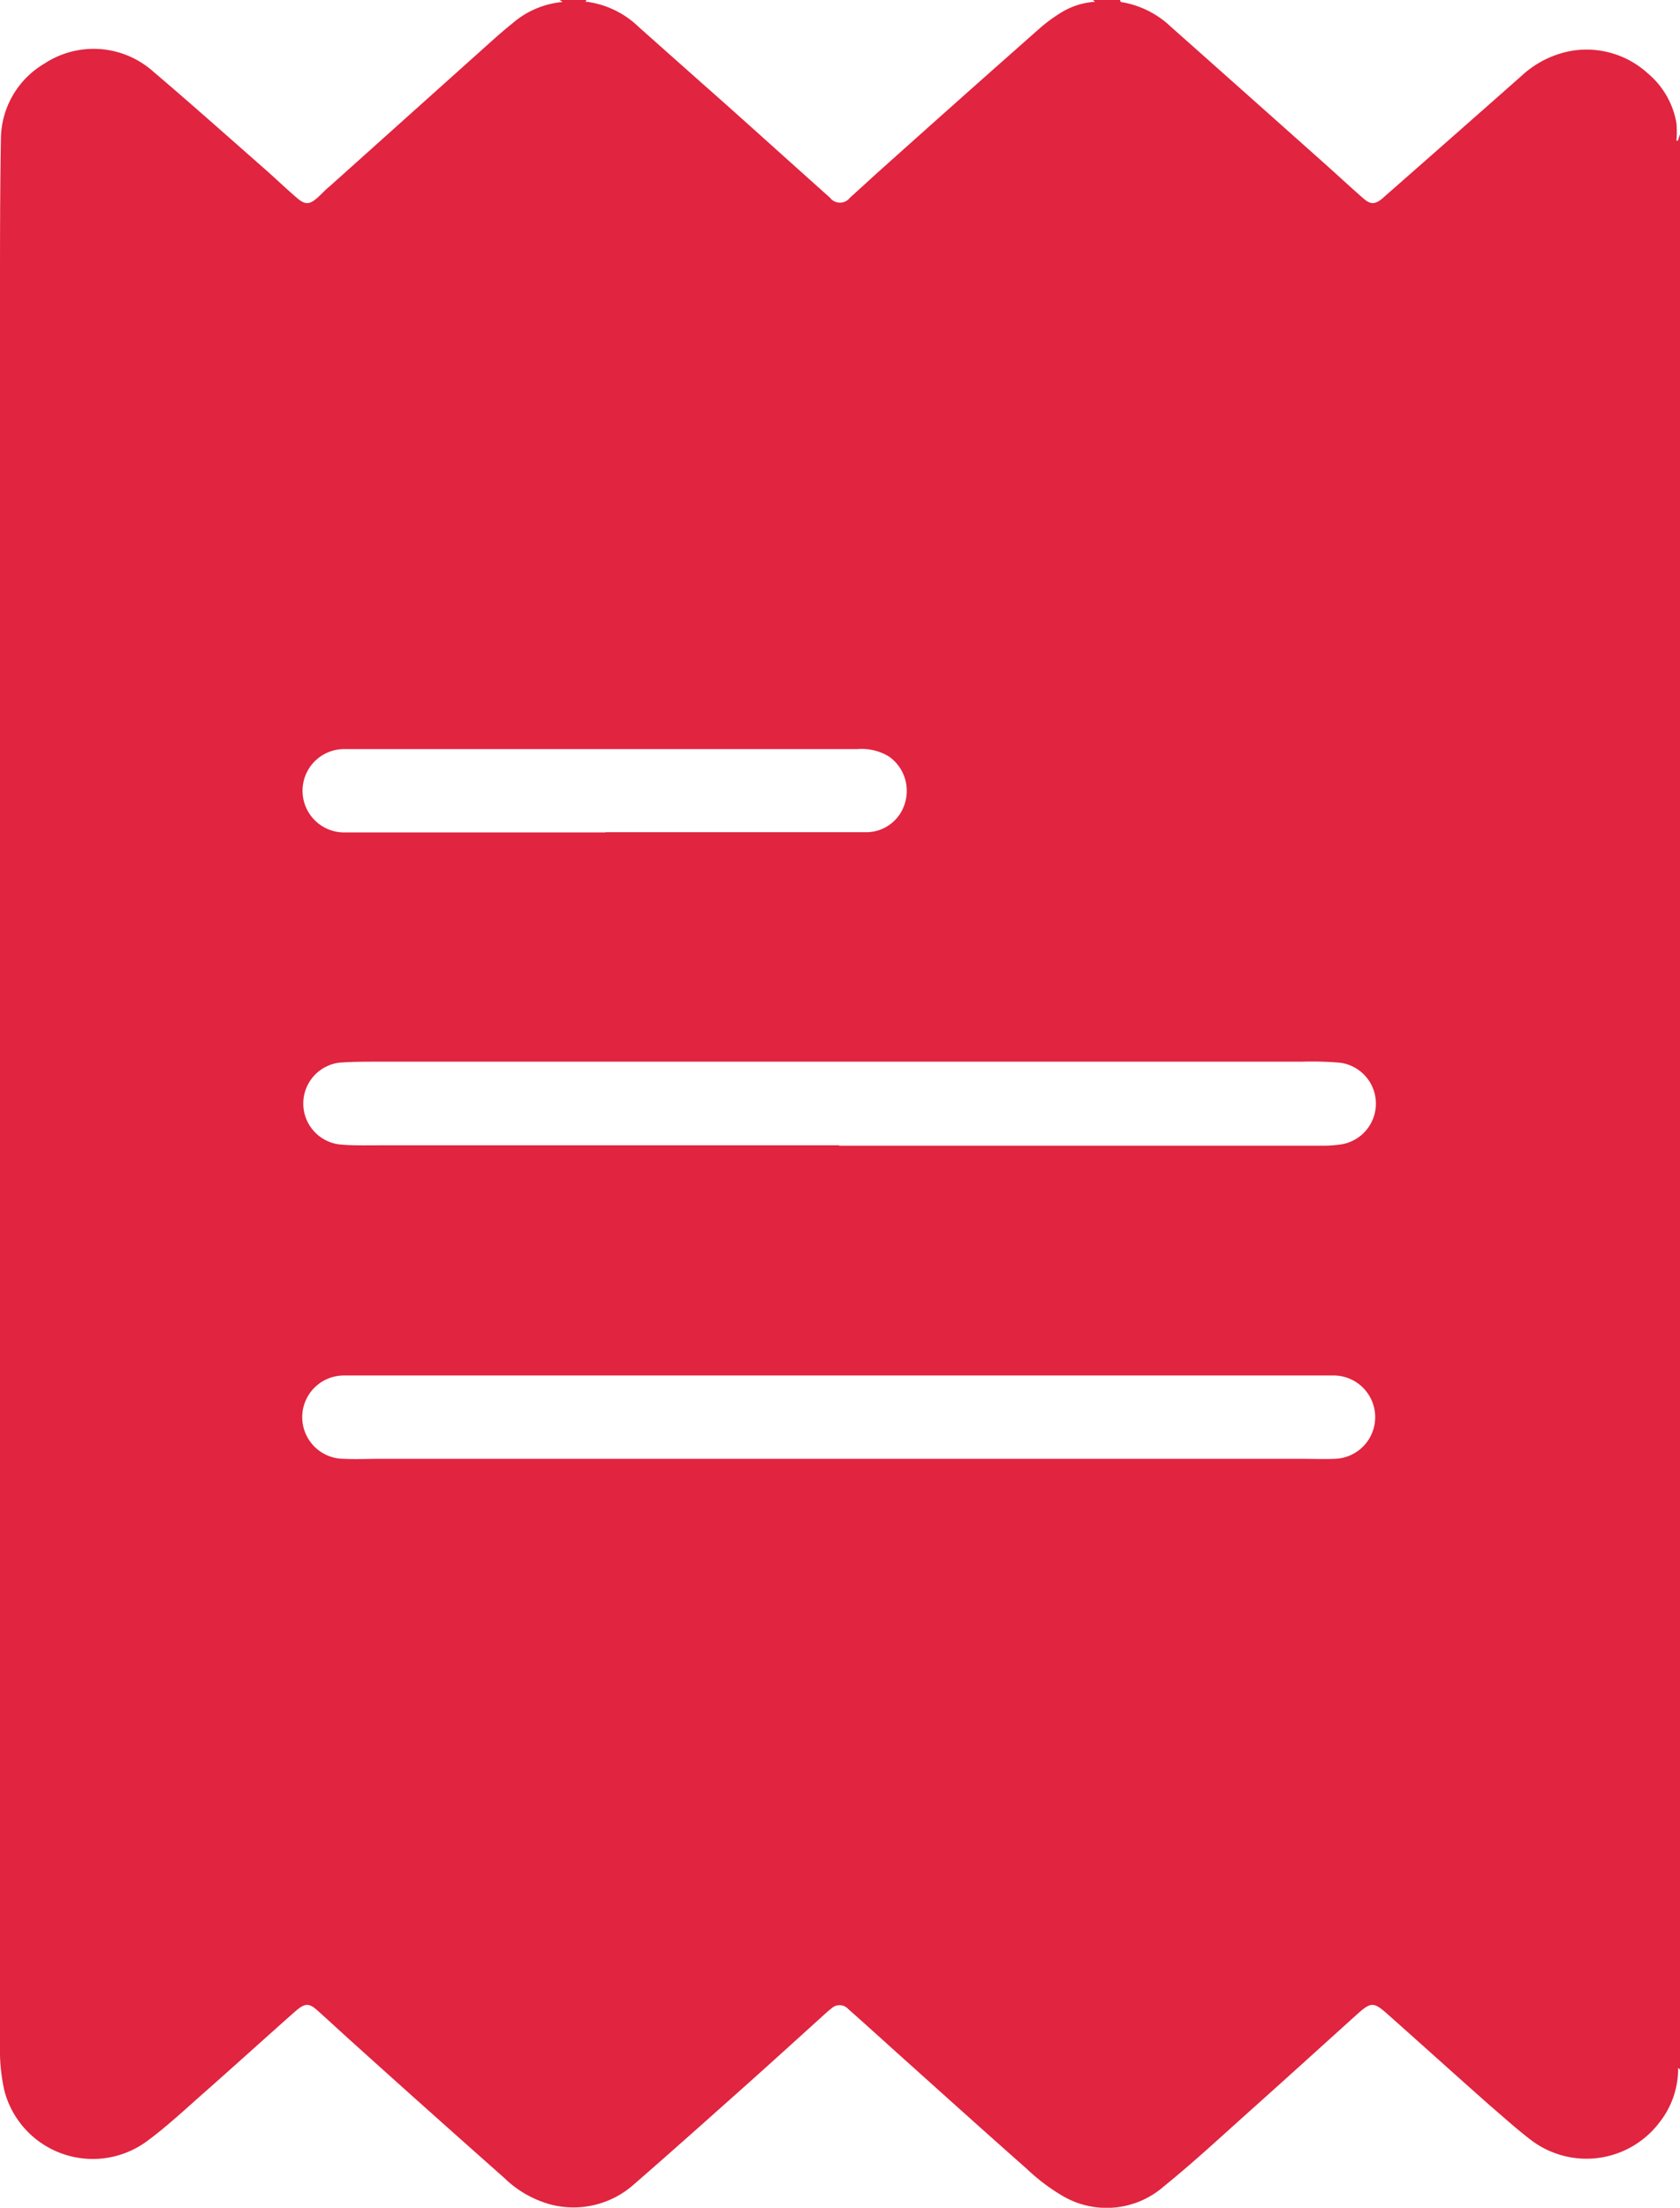 <svg id="Group_20152" data-name="Group 20152" xmlns="http://www.w3.org/2000/svg" xmlns:xlink="http://www.w3.org/1999/xlink" width="22.185" height="29.148" viewBox="0 0 22.185 29.148">
  <defs>
    <clipPath id="clip-path">
      <rect id="Rectangle_2742" data-name="Rectangle 2742" width="22.185" height="29.148" fill="#e1243f"/>
    </clipPath>
  </defs>
  <g id="Group_9537" data-name="Group 9537" clip-path="url(#clip-path)">
    <path id="Path_74640" data-name="Path 74640" d="M14.433,0h.356c.005.009.009.026.015.027a1.236,1.236,0,0,1,.653.322q1.026.911,2.051,1.825c.166.148.328.3.5.449.092.08.15.075.244,0l.048-.043q.9-.79,1.793-1.579a1.31,1.31,0,0,1,.644-.327,1.2,1.2,0,0,1,1.022.294,1.1,1.1,0,0,1,.379.658,1.429,1.429,0,0,1,0,.231l.018,0,.031-.089V27.326L22.16,27.3a1.141,1.141,0,0,1-.24.713,1.21,1.21,0,0,1-1.714.232c-.184-.141-.359-.3-.533-.449-.452-.4-.9-.805-1.353-1.207-.179-.159-.216-.159-.394,0-.467.421-.931.843-1.4,1.262-.382.341-.757.691-1.155,1.013a1.147,1.147,0,0,1-1.348.122,2.561,2.561,0,0,1-.462-.35c-.556-.491-1.107-.988-1.659-1.483-.233-.209-.464-.42-.7-.628a.155.155,0,0,0-.225-.006c-.025.018-.048.038-.071.059-.364.329-.727.66-1.093.986-.478.426-.955.852-1.438,1.272a1.2,1.2,0,0,1-1.1.27,1.409,1.409,0,0,1-.617-.353q-1-.885-1.989-1.777c-.163-.146-.322-.295-.485-.44-.1-.089-.157-.088-.262,0l-.038.032c-.4.355-.794.712-1.194,1.065-.249.219-.492.448-.759.643a1.207,1.207,0,0,1-1.874-.677A2.5,2.5,0,0,1,0,26.989Q0,23.716,0,20.443V6.784Q0,5.347,0,3.91c0-.692,0-1.385.012-2.077A1.164,1.164,0,0,1,.586.84,1.183,1.183,0,0,1,2.025.946c.493.419.976.85,1.462,1.277.146.128.286.263.434.39.11.095.169.09.278-.009.051-.046.1-.1.151-.141L6.484.55c.092-.082.184-.163.281-.24A1.173,1.173,0,0,1,7.429.026L7.391,0h.356L7.729.021a1.214,1.214,0,0,1,.7.33Q9,.86,9.58,1.373c.461.412.92.826,1.381,1.238a.165.165,0,0,0,.262,0c.134-.12.266-.243.4-.363Q12.681,1.3,13.741.364a2.066,2.066,0,0,1,.287-.207A.96.96,0,0,1,14.46.024L14.433,0m-3.35,15.126v0h6.4a1.573,1.573,0,0,0,.205-.014.545.545,0,0,0,.012-1.081,4.39,4.39,0,0,0-.517-.014H4.979c-.165,0-.332,0-.5.013a.544.544,0,0,0,0,1.079c.171.017.345.012.518.012h6.08M11.1,18.16H4.541a.549.549,0,0,0,0,1.1c.158.008.317,0,.476,0H17.167c.154,0,.308.006.462,0a.55.55,0,1,0-.039-1.1q-3.246,0-6.493,0m-3.1-7.173h3.264c.066,0,.133,0,.2,0a.533.533,0,0,0,.488-.38.555.555,0,0,0-.207-.617.691.691,0,0,0-.42-.1H4.775c-.083,0-.166,0-.249,0a.548.548,0,0,0,.039,1.1H7.993" transform="translate(0)" fill="#e1243f"/>
  </g>
</svg>
